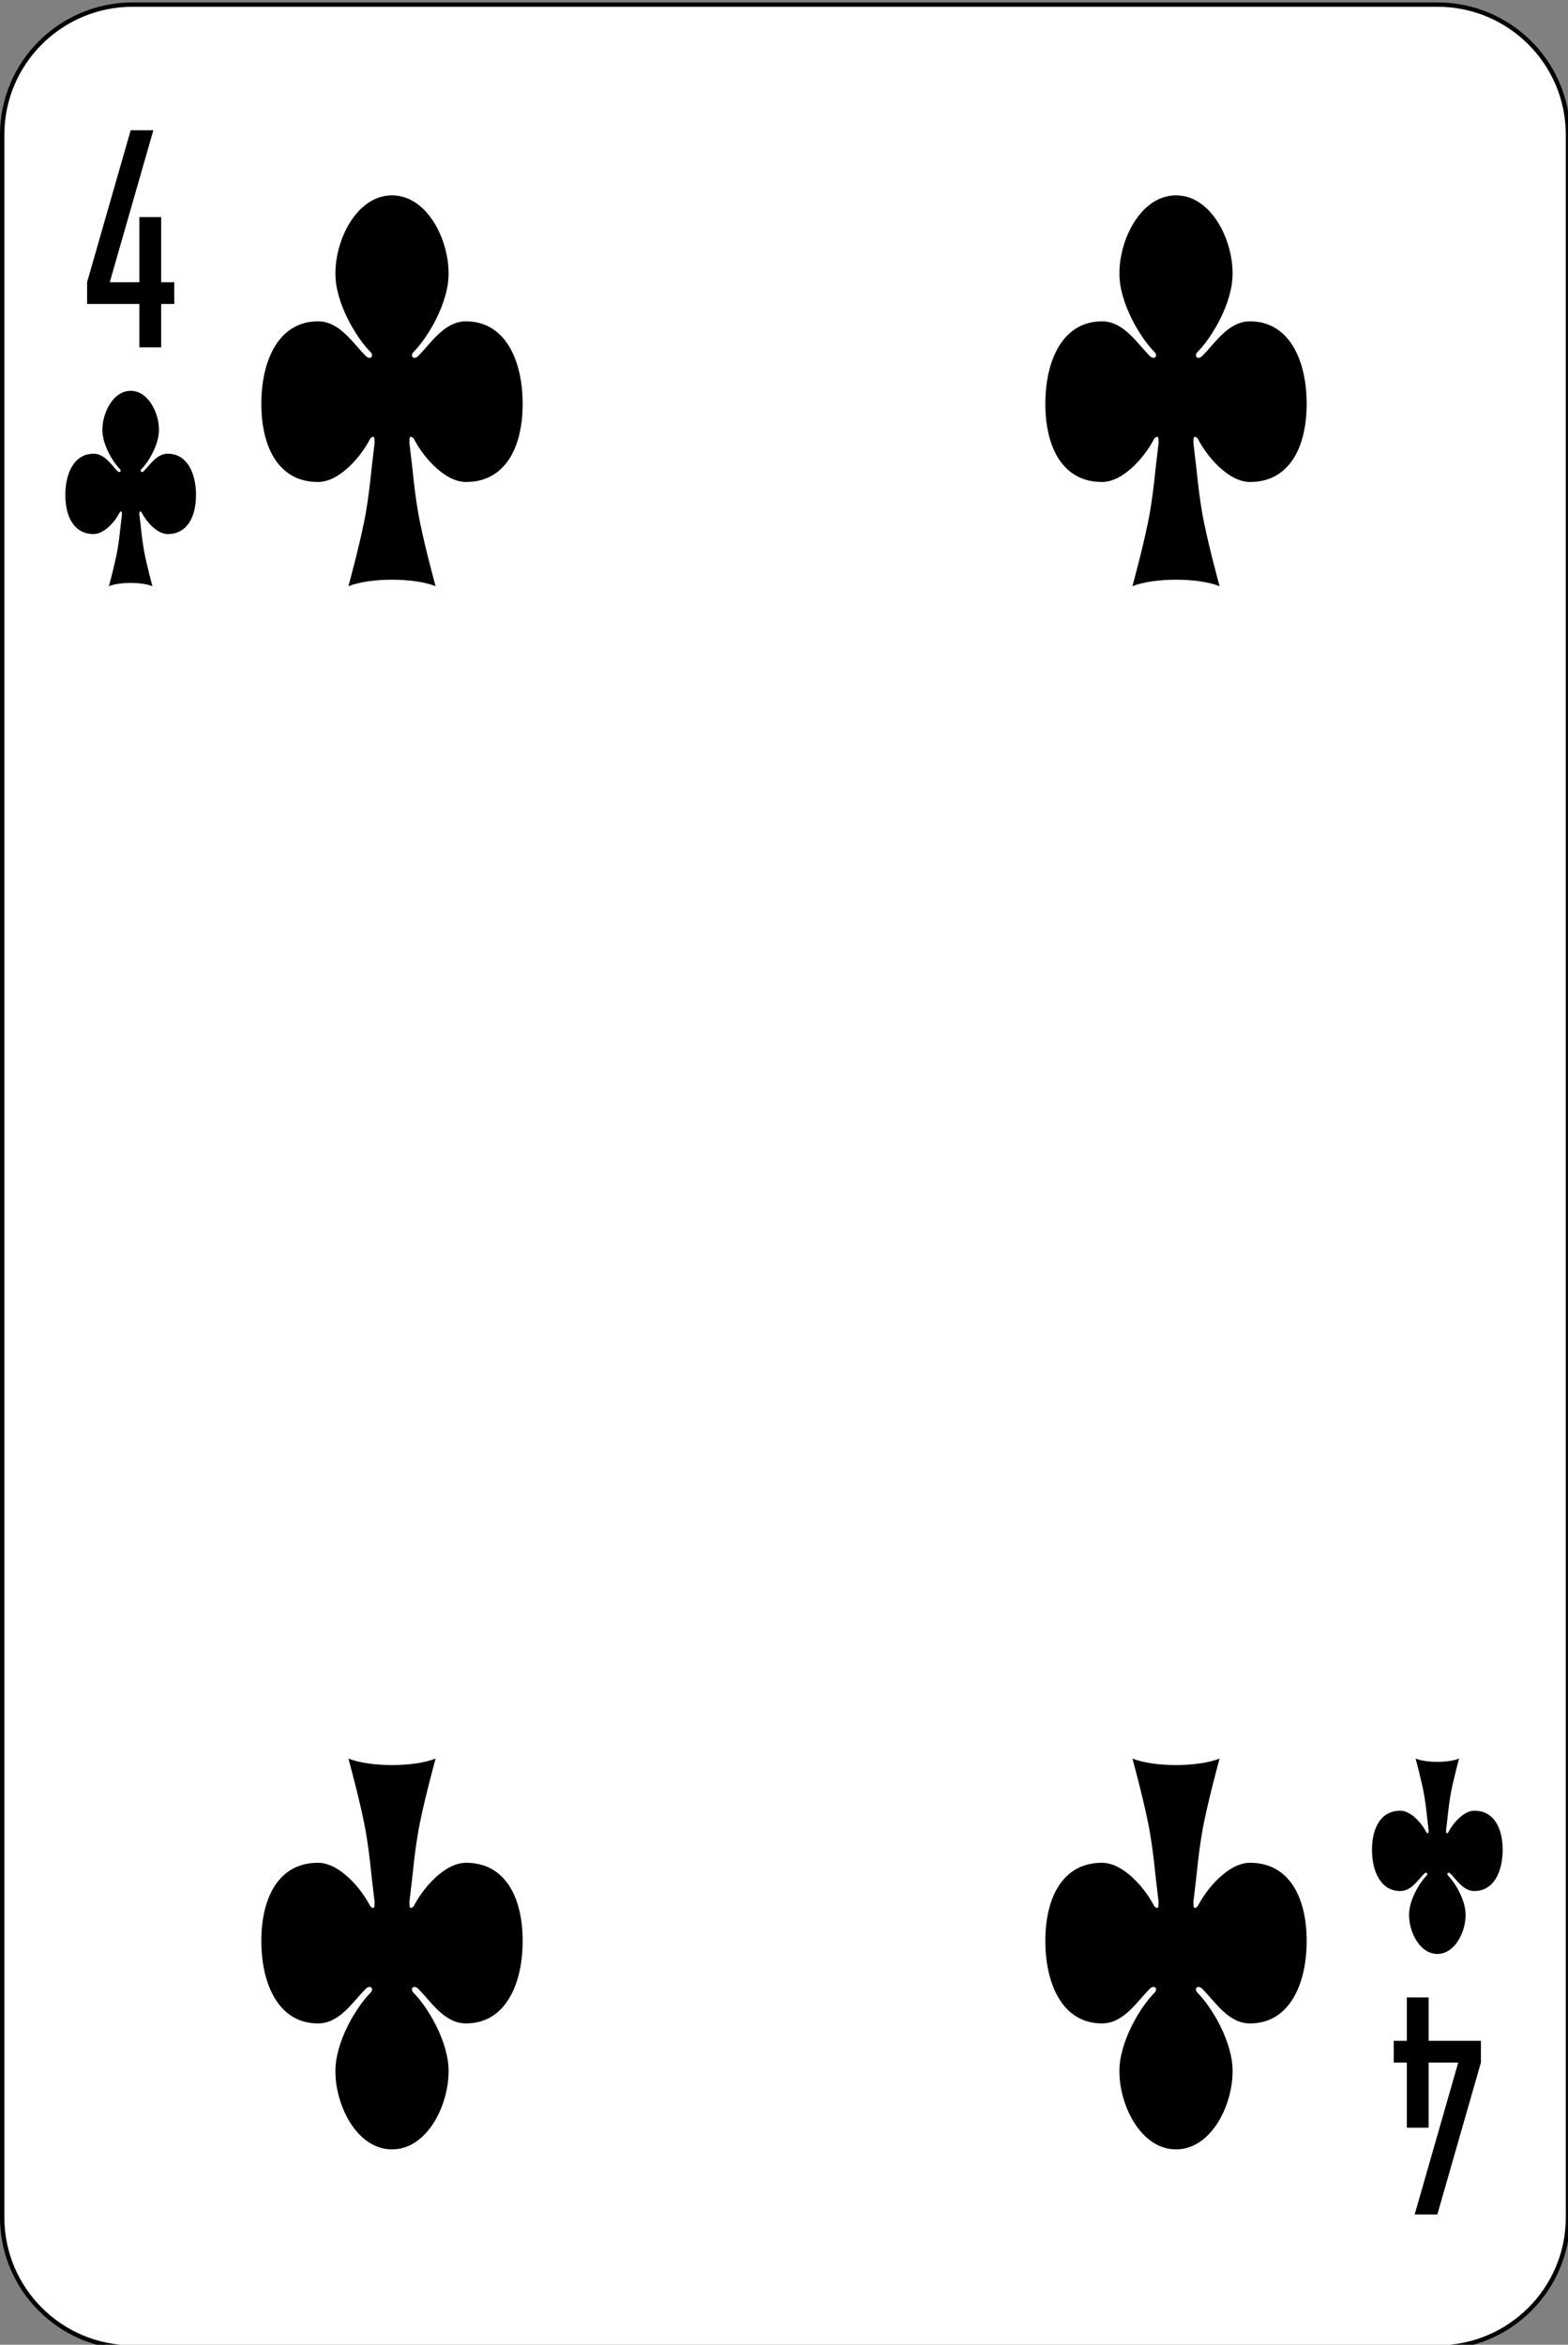 <?xml version="1.0" encoding="UTF-8"?>
<svg xmlns="http://www.w3.org/2000/svg" xmlns:xlink="http://www.w3.org/1999/xlink" width="87pt" height="130pt" viewBox="0 0 87 130" version="1.1">
<rect x="0" y="0" width="87" height="130" fill="#808080" stroke="none"/>
<g id="surface1">
<path style="fill-rule:nonzero;fill:rgb(100%,100%,100%);fill-opacity:1;stroke-width:1;stroke-linecap:butt;stroke-linejoin:miter;stroke:rgb(0%,0%,0%);stroke-opacity:1;stroke-miterlimit:4;" d="M 30.436 512.865 L 329.564 512.865 C 346.099 512.865 359.499 526.268 359.499 542.802 L 359.499 1021.922 C 359.499 1038.457 346.099 1051.859 329.564 1051.859 L 30.436 1051.859 C 13.901 1051.859 0.501 1038.457 0.501 1021.922 L 0.501 542.802 C 0.501 526.268 13.901 512.865 30.436 512.865 Z M 30.436 512.865 " transform="matrix(0.242,0,0,0.241,0,-123.346)"/>
<path style=" stroke:none;fill-rule:nonzero;fill:rgb(0%,0%,0%);fill-opacity:1;" d="M 7.25 7.223 L 4.832 15.648 L 4.832 16.852 L 7.734 16.852 L 7.734 19.258 L 8.941 19.258 L 8.941 16.852 L 9.668 16.852 L 9.668 15.648 L 8.941 15.648 L 8.941 12.035 L 7.734 12.035 L 7.734 15.648 L 6.09 15.648 L 8.508 7.223 Z M 7.25 7.223 "/>
<path style=" stroke:none;fill-rule:nonzero;fill:rgb(0%,0%,0%);fill-opacity:1;" d="M 79.75 122.777 L 82.168 114.352 L 82.168 113.148 L 79.266 113.148 L 79.266 110.742 L 78.059 110.742 L 78.059 113.148 L 77.332 113.148 L 77.332 114.352 L 78.059 114.352 L 78.059 117.965 L 79.266 117.965 L 79.266 114.352 L 80.91 114.352 L 78.492 122.777 Z M 79.75 122.777 "/>
<path style=" stroke:none;fill-rule:nonzero;fill:rgb(0%,0%,0%);fill-opacity:1;" d="M 7.855 28.406 C 8.098 28.891 8.699 29.609 9.305 29.609 C 10.391 29.609 10.875 28.648 10.875 27.445 C 10.875 26.242 10.391 25.156 9.305 25.156 C 8.699 25.156 8.336 25.758 7.977 26.121 C 7.855 26.242 7.734 26.121 7.855 26 C 8.215 25.641 8.82 24.676 8.82 23.832 C 8.82 22.871 8.215 21.668 7.25 21.668 C 6.285 21.668 5.68 22.871 5.68 23.832 C 5.68 24.676 6.285 25.641 6.645 26 C 6.766 26.121 6.645 26.242 6.523 26.121 C 6.164 25.758 5.801 25.156 5.195 25.156 C 4.109 25.156 3.625 26.242 3.625 27.445 C 3.625 28.648 4.109 29.609 5.195 29.609 C 5.801 29.609 6.402 28.891 6.645 28.406 C 6.766 28.285 6.766 28.406 6.766 28.527 C 6.645 29.492 6.645 29.73 6.523 30.453 C 6.402 31.176 6.043 32.5 6.043 32.5 C 6.645 32.258 7.855 32.258 8.457 32.5 C 8.457 32.5 8.098 31.176 7.977 30.453 C 7.855 29.73 7.855 29.492 7.734 28.527 C 7.734 28.406 7.734 28.285 7.855 28.406 Z M 7.855 28.406 "/>
<path style=" stroke:none;fill-rule:nonzero;fill:rgb(0%,0%,0%);fill-opacity:1;" d="M 80.355 101.594 C 80.598 101.109 81.199 100.391 81.805 100.391 C 82.891 100.391 83.375 101.352 83.375 102.555 C 83.375 103.758 82.891 104.844 81.805 104.844 C 81.199 104.844 80.836 104.242 80.477 103.879 C 80.355 103.758 80.234 103.879 80.355 104 C 80.715 104.359 81.32 105.324 81.32 106.168 C 81.32 107.129 80.715 108.332 79.75 108.332 C 78.785 108.332 78.18 107.129 78.18 106.168 C 78.18 105.324 78.785 104.359 79.145 104 C 79.266 103.879 79.145 103.758 79.023 103.879 C 78.664 104.242 78.301 104.844 77.695 104.844 C 76.609 104.844 76.125 103.758 76.125 102.555 C 76.125 101.352 76.609 100.391 77.695 100.391 C 78.301 100.391 78.902 101.109 79.145 101.594 C 79.266 101.715 79.266 101.594 79.266 101.473 C 79.145 100.508 79.145 100.27 79.023 99.547 C 78.902 98.824 78.543 97.5 78.543 97.5 C 79.145 97.742 80.355 97.742 80.957 97.5 C 80.957 97.5 80.598 98.824 80.477 99.547 C 80.355 100.27 80.355 100.508 80.234 101.473 C 80.234 101.594 80.234 101.715 80.355 101.594 Z M 80.355 101.594 "/>
<path style=" stroke:none;fill-rule:nonzero;fill:rgb(0%,0%,0%);fill-opacity:1;" d="M 22.957 24.316 C 23.441 25.277 24.648 26.723 25.859 26.723 C 28.035 26.723 29 24.797 29 22.391 C 29 19.98 28.035 17.816 25.859 17.816 C 24.648 17.816 23.926 19.02 23.199 19.742 C 22.957 19.98 22.715 19.742 22.957 19.5 C 23.684 18.777 24.891 16.852 24.891 15.168 C 24.891 13.242 23.684 10.832 21.75 10.832 C 19.816 10.832 18.609 13.242 18.609 15.168 C 18.609 16.852 19.816 18.777 20.543 19.5 C 20.785 19.742 20.543 19.98 20.301 19.742 C 19.574 19.02 18.852 17.816 17.641 17.816 C 15.465 17.816 14.5 19.98 14.5 22.391 C 14.5 24.797 15.465 26.723 17.641 26.723 C 18.852 26.723 20.059 25.277 20.543 24.316 C 20.785 24.074 20.785 24.316 20.785 24.555 C 20.543 26.48 20.543 26.965 20.301 28.406 C 20.059 29.852 19.332 32.5 19.332 32.5 C 20.543 32.02 22.957 32.02 24.168 32.5 C 24.168 32.5 23.441 29.852 23.199 28.406 C 22.957 26.965 22.957 26.48 22.715 24.555 C 22.715 24.316 22.715 24.074 22.957 24.316 Z M 22.957 24.316 "/>
<path style=" stroke:none;fill-rule:nonzero;fill:rgb(0%,0%,0%);fill-opacity:1;" d="M 66.457 24.316 C 66.941 25.277 68.148 26.723 69.359 26.723 C 71.535 26.723 72.5 24.797 72.5 22.391 C 72.5 19.98 71.535 17.816 69.359 17.816 C 68.148 17.816 67.426 19.02 66.699 19.742 C 66.457 19.98 66.215 19.742 66.457 19.5 C 67.184 18.777 68.391 16.852 68.391 15.168 C 68.391 13.242 67.184 10.832 65.25 10.832 C 63.316 10.832 62.109 13.242 62.109 15.168 C 62.109 16.852 63.316 18.777 64.043 19.5 C 64.285 19.742 64.043 19.98 63.801 19.742 C 63.074 19.02 62.352 17.816 61.141 17.816 C 58.965 17.816 58 19.98 58 22.391 C 58 24.797 58.965 26.723 61.141 26.723 C 62.352 26.723 63.559 25.277 64.043 24.316 C 64.285 24.074 64.285 24.316 64.285 24.555 C 64.043 26.48 64.043 26.965 63.801 28.406 C 63.559 29.852 62.832 32.5 62.832 32.5 C 64.043 32.02 66.457 32.02 67.668 32.5 C 67.668 32.5 66.941 29.852 66.699 28.406 C 66.457 26.965 66.457 26.48 66.215 24.555 C 66.215 24.316 66.215 24.074 66.457 24.316 Z M 66.457 24.316 "/>
<path style=" stroke:none;fill-rule:nonzero;fill:rgb(0%,0%,0%);fill-opacity:1;" d="M 22.957 105.684 C 23.441 104.723 24.648 103.277 25.859 103.277 C 28.035 103.277 29 105.203 29 107.609 C 29 110.02 28.035 112.184 25.859 112.184 C 24.648 112.184 23.926 110.98 23.199 110.258 C 22.957 110.02 22.715 110.258 22.957 110.5 C 23.684 111.223 24.891 113.148 24.891 114.832 C 24.891 116.758 23.684 119.168 21.75 119.168 C 19.816 119.168 18.609 116.758 18.609 114.832 C 18.609 113.148 19.816 111.223 20.543 110.5 C 20.785 110.258 20.543 110.02 20.301 110.258 C 19.574 110.98 18.852 112.184 17.641 112.184 C 15.465 112.184 14.5 110.02 14.5 107.609 C 14.5 105.203 15.465 103.277 17.641 103.277 C 18.852 103.277 20.059 104.723 20.543 105.684 C 20.785 105.926 20.785 105.684 20.785 105.445 C 20.543 103.52 20.543 103.035 20.301 101.594 C 20.059 100.148 19.332 97.5 19.332 97.5 C 20.543 97.98 22.957 97.98 24.168 97.5 C 24.168 97.5 23.441 100.148 23.199 101.594 C 22.957 103.035 22.957 103.52 22.715 105.445 C 22.715 105.684 22.715 105.926 22.957 105.684 Z M 22.957 105.684 "/>
<path style=" stroke:none;fill-rule:nonzero;fill:rgb(0%,0%,0%);fill-opacity:1;" d="M 66.457 105.684 C 66.941 104.723 68.148 103.277 69.359 103.277 C 71.535 103.277 72.5 105.203 72.5 107.609 C 72.5 110.02 71.535 112.184 69.359 112.184 C 68.148 112.184 67.426 110.98 66.699 110.258 C 66.457 110.02 66.215 110.258 66.457 110.5 C 67.184 111.223 68.391 113.148 68.391 114.832 C 68.391 116.758 67.184 119.168 65.25 119.168 C 63.316 119.168 62.109 116.758 62.109 114.832 C 62.109 113.148 63.316 111.223 64.043 110.5 C 64.285 110.258 64.043 110.02 63.801 110.258 C 63.074 110.98 62.352 112.184 61.141 112.184 C 58.965 112.184 58 110.02 58 107.609 C 58 105.203 58.965 103.277 61.141 103.277 C 62.352 103.277 63.559 104.723 64.043 105.684 C 64.285 105.926 64.285 105.684 64.285 105.445 C 64.043 103.52 64.043 103.035 63.801 101.594 C 63.559 100.148 62.832 97.5 62.832 97.5 C 64.043 97.98 66.457 97.98 67.668 97.5 C 67.668 97.5 66.941 100.148 66.699 101.594 C 66.457 103.035 66.457 103.52 66.215 105.445 C 66.215 105.684 66.215 105.926 66.457 105.684 Z M 66.457 105.684 "/>
</g>
</svg>
